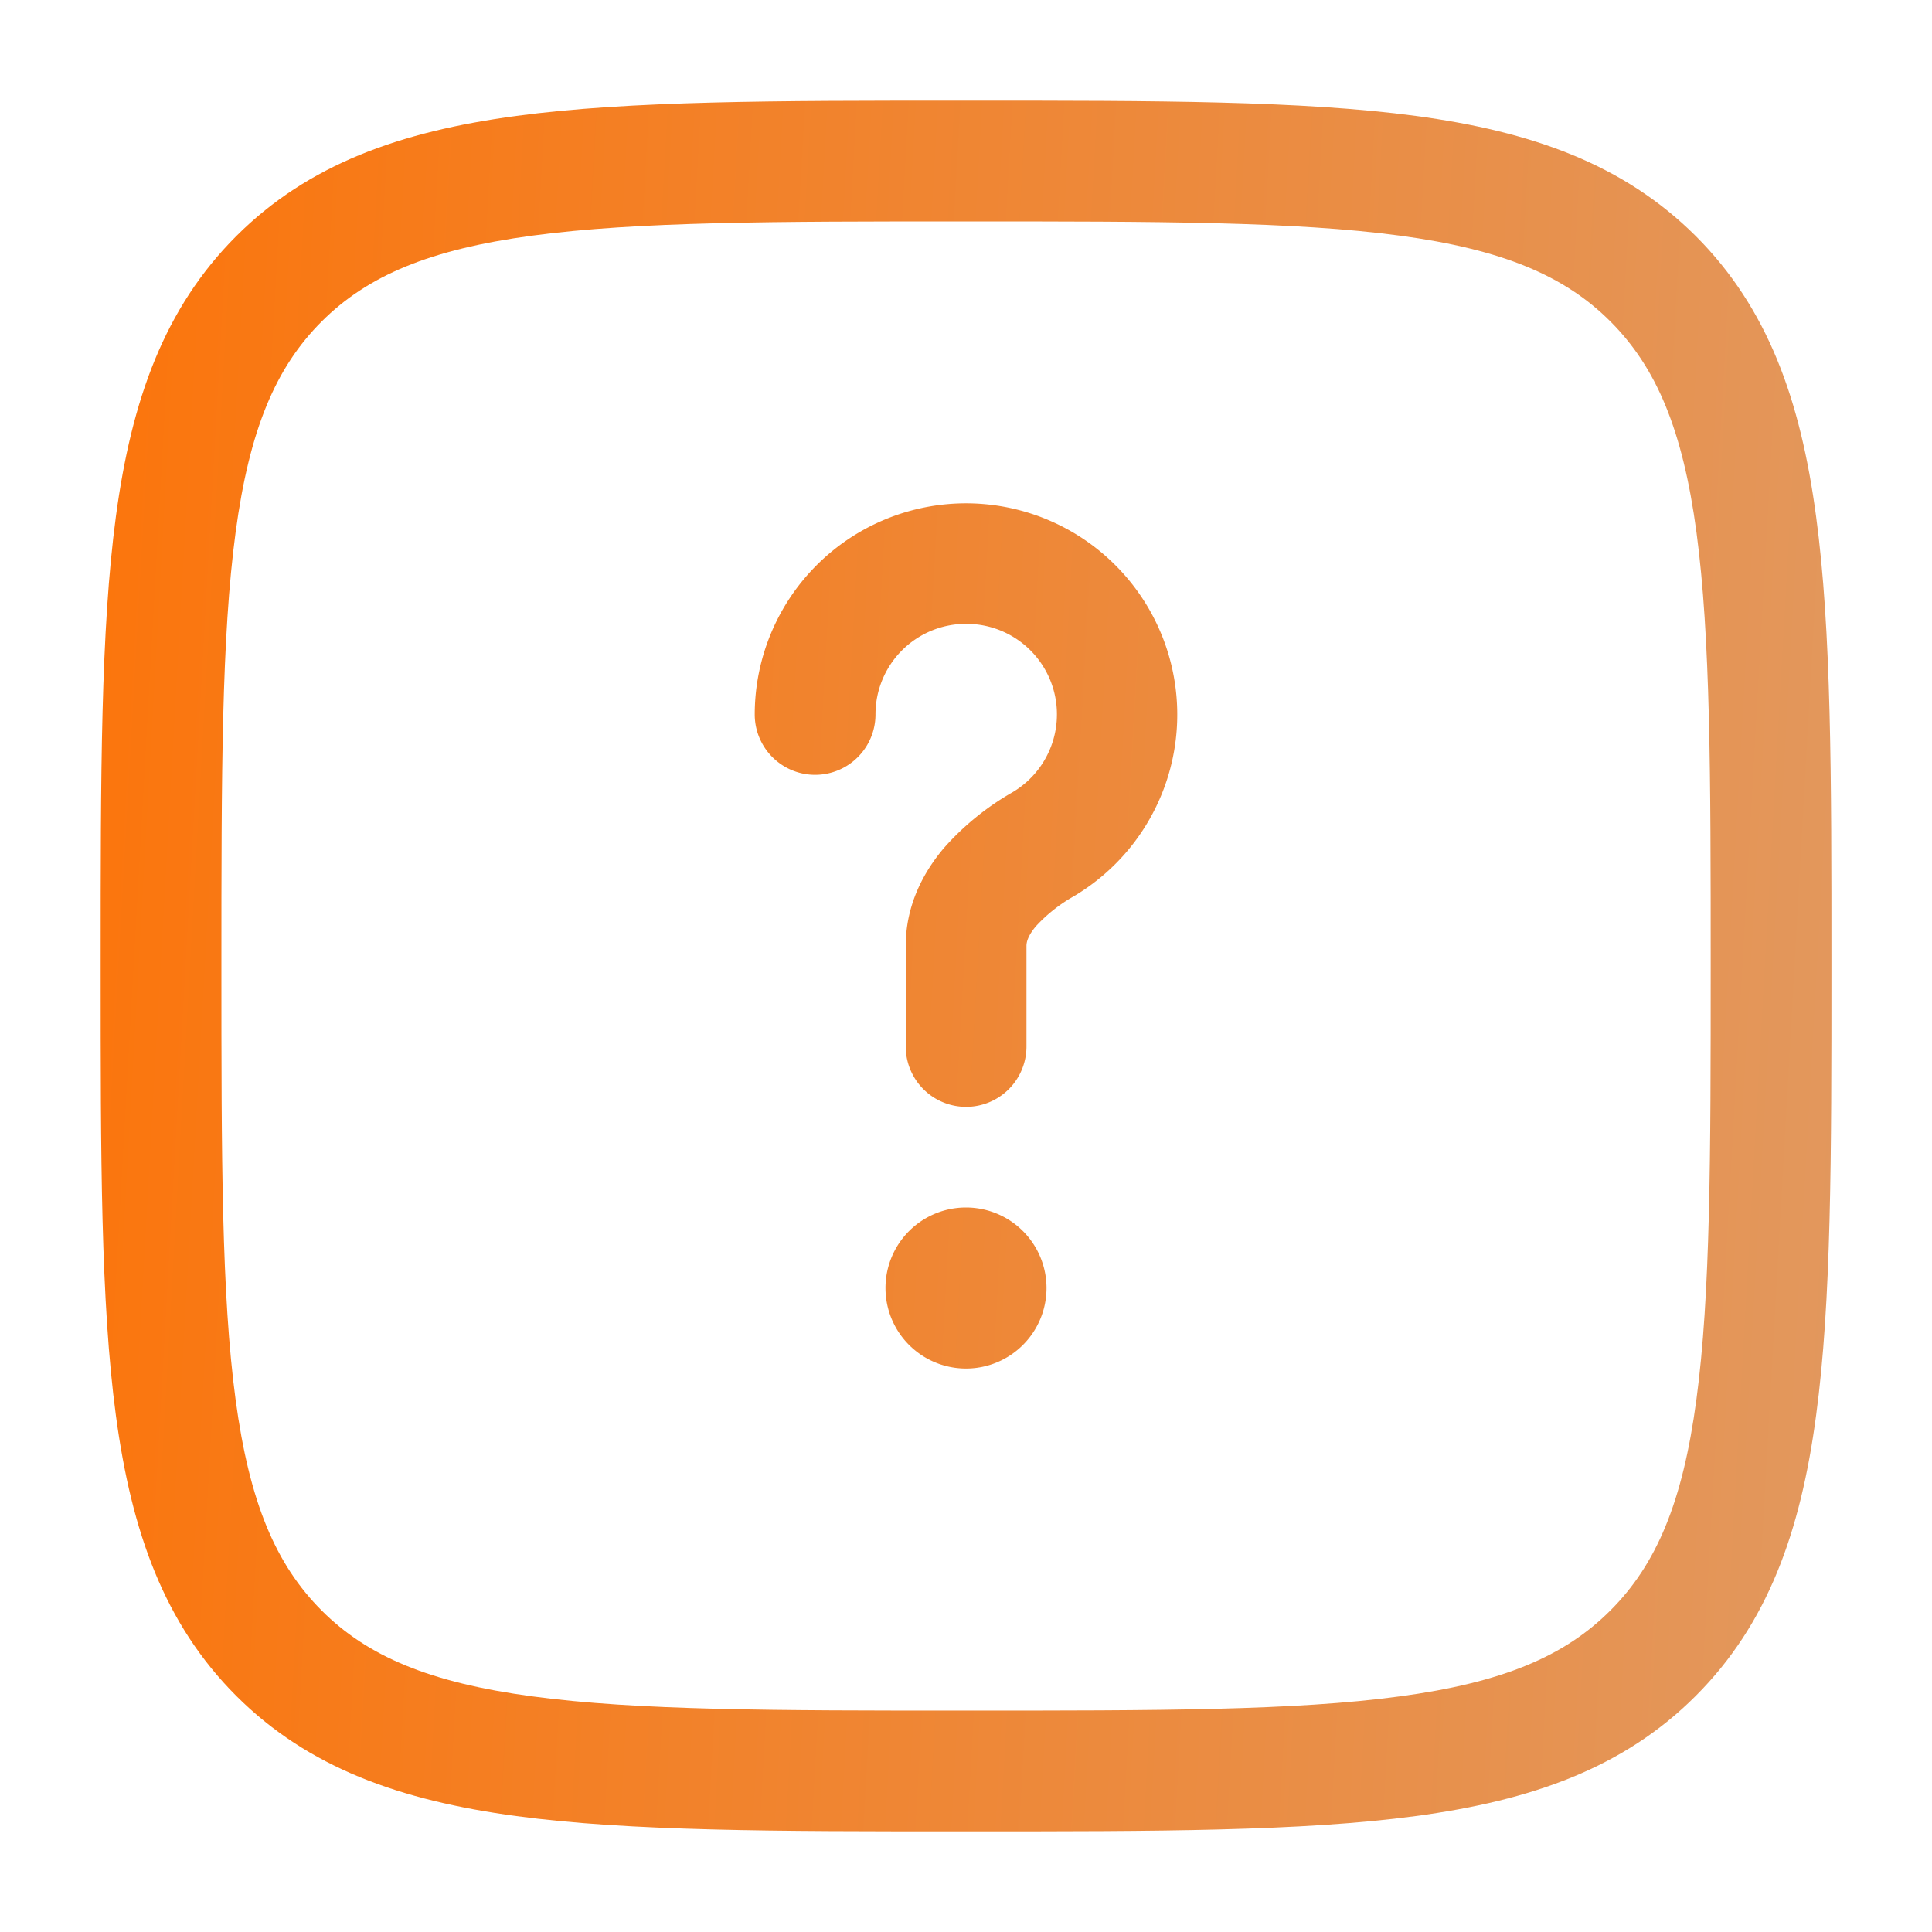 <svg width="20" height="20" viewBox="0 0 20 20" fill="none" xmlns="http://www.w3.org/2000/svg">
  <path d="M10 6.458a.937.937 0 0 0-.937.938.625.625 0 0 1-1.25 0 2.187 2.187 0 1 1 3.3 1.884 1.6 1.6 0 0 0-.387.306c-.086.101-.1.167-.1.206v1.041a.625.625 0 1 1-1.25 0V9.792c0-.422.184-.764.396-1.014a2.8 2.8 0 0 1 .705-.574A.937.937 0 0 0 10 6.458" fill="url(#a)"/>
  <path d="M10 14.167a.833.833 0 1 0 0-1.667.833.833 0 0 0 0 1.667" fill="url(#b)"/>
  <path fill-rule="evenodd" clip-rule="evenodd" d="M9.953 1.042h.095c1.924 0 3.431 0 4.608.158 1.204.162 2.153.5 2.9 1.245.745.746 1.083 1.696 1.244 2.9.159 1.176.159 2.684.159 4.607v.096c0 1.924 0 3.431-.159 4.607-.161 1.204-.5 2.154-1.245 2.9s-1.695 1.083-2.9 1.245c-1.176.158-2.683.158-4.607.158h-.095c-1.924 0-3.432 0-4.608-.158-1.204-.162-2.154-.5-2.9-1.245-.745-.746-1.083-1.696-1.245-2.9-.158-1.176-.158-2.683-.158-4.607v-.096c0-1.923 0-3.43.158-4.607.162-1.204.5-2.154 1.245-2.9.746-.745 1.696-1.083 2.9-1.245 1.176-.158 2.684-.158 4.608-.158M5.512 2.439c-1.066.143-1.708.415-2.183.89s-.747 1.117-.89 2.182c-.146 1.084-.147 2.507-.147 4.49 0 1.98.001 3.405.147 4.488.143 1.065.416 1.707.89 2.182s1.117.747 2.183.89c1.083.146 2.506.147 4.488.147s3.406 0 4.489-.147c1.065-.143 1.708-.415 2.182-.89.475-.475.748-1.117.89-2.182.146-1.084.148-2.507.148-4.489s-.002-3.405-.147-4.489c-.143-1.065-.416-1.707-.89-2.182s-1.118-.747-2.183-.89c-1.083-.146-2.507-.147-4.489-.147s-3.405.001-4.488.147" fill="url(#c)"/>
  <defs>
    <linearGradient id="a" x1="-1.599" y1="1.042" x2="19.811" y2="2.246" gradientUnits="userSpaceOnUse">
      <stop stop-color="#FF7000"/>
      <stop offset="1" stop-color="#E2985E"/>
      <stop offset="1" stop-color="#E2995F"/>
    </linearGradient>
    <linearGradient id="b" x1="-1.599" y1="1.042" x2="19.811" y2="2.246" gradientUnits="userSpaceOnUse">
      <stop stop-color="#FF7000"/>
      <stop offset="1" stop-color="#E2985E"/>
      <stop offset="1" stop-color="#E2995F"/>
    </linearGradient>
    <linearGradient id="c" x1="-1.599" y1="1.042" x2="19.811" y2="2.246" gradientUnits="userSpaceOnUse">
      <stop stop-color="#FF7000"/>
      <stop offset="1" stop-color="#E2985E"/>
      <stop offset="1" stop-color="#E2995F"/>
    </linearGradient>
  </defs>
</svg>
